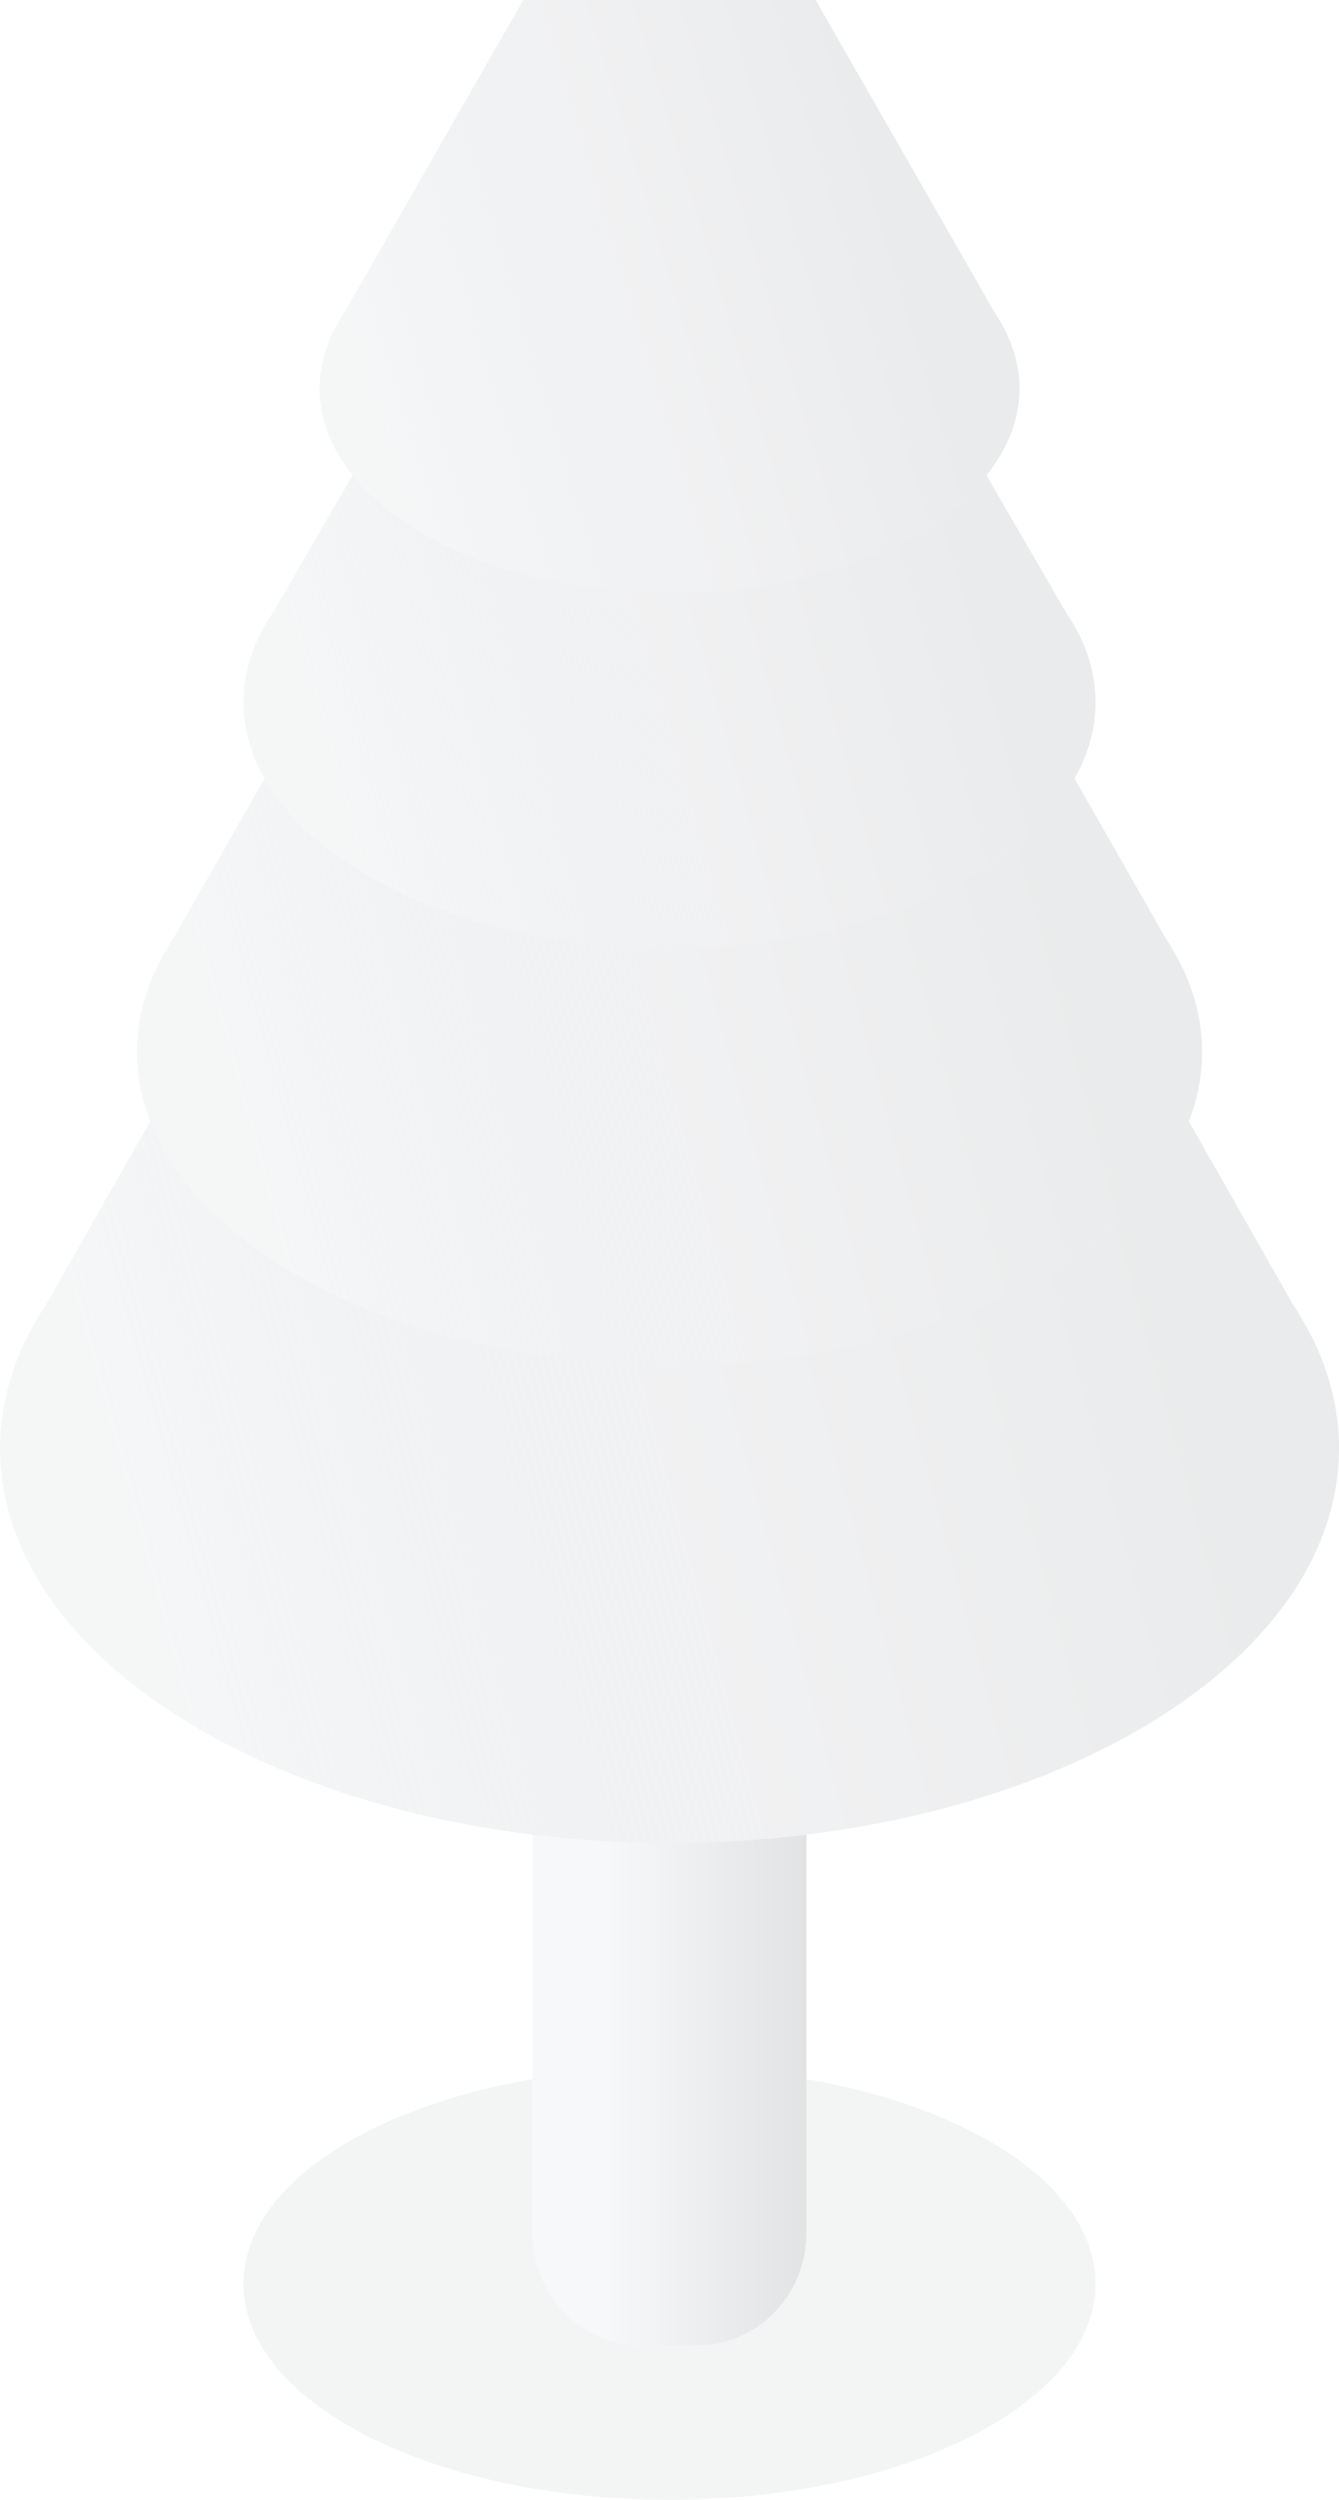 <svg width="30" height="56" viewBox="0 0 30 56" fill="none" xmlns="http://www.w3.org/2000/svg">
<path opacity="0.6" d="M15 56C20.272 56 24.545 53.833 24.545 51.16C24.545 48.488 20.272 46.321 15 46.321C9.728 46.321 5.454 48.488 5.454 51.16C5.454 53.833 9.728 56 15 56Z" fill="#EBECED"/>
<path d="M11.932 34.568H18.068V50.028C18.068 51.417 16.968 52.543 15.611 52.543H14.389C13.032 52.543 11.932 51.417 11.932 50.028V34.568Z" fill="white"/>
<path d="M11.932 34.568H18.068V50.028C18.068 51.417 16.968 52.543 15.611 52.543H14.389C13.032 52.543 11.932 51.417 11.932 50.028V34.568Z" fill="url(#paint0_linear_7751_102746)"/>
<g filter="url(#filter0_i_7751_102746)">
<path d="M29.477 34.128H29.483L29.439 34.051C29.305 33.77 29.149 33.496 28.97 33.227L15 8.642L1.03 33.227C0.851 33.496 0.695 33.77 0.561 34.051L0.517 34.128H0.523C0.185 34.866 0 35.642 0 36.444C0 41.326 6.716 45.284 15 45.284C23.284 45.284 30 41.326 30 36.444C30.001 35.642 29.816 34.866 29.477 34.128Z" fill="white"/>
<path d="M29.477 34.128H29.483L29.439 34.051C29.305 33.77 29.149 33.496 28.97 33.227L15 8.642L1.03 33.227C0.851 33.496 0.695 33.77 0.561 34.051L0.517 34.128H0.523C0.185 34.866 0 35.642 0 36.444C0 41.326 6.716 45.284 15 45.284C23.284 45.284 30 41.326 30 36.444C30.001 35.642 29.816 34.866 29.477 34.128Z" fill="url(#paint1_linear_7751_102746)" fill-opacity="0.4"/>
</g>
<g filter="url(#filter1_i_7751_102746)">
<path d="M26.515 25.728H26.52L26.485 25.666C26.379 25.443 26.255 25.226 26.113 25.013L15 5.531L3.888 25.013C3.745 25.226 3.621 25.443 3.515 25.666L3.48 25.728H3.485C3.215 26.314 3.068 26.928 3.068 27.563C3.068 31.432 8.41 34.568 15 34.568C21.591 34.568 26.932 31.431 26.932 27.563C26.932 26.927 26.786 26.312 26.515 25.728Z" fill="white"/>
<path d="M26.515 25.728H26.52L26.485 25.666C26.379 25.443 26.255 25.226 26.113 25.013L15 5.531L3.888 25.013C3.745 25.226 3.621 25.443 3.515 25.666L3.48 25.728H3.485C3.215 26.314 3.068 26.928 3.068 27.563C3.068 31.432 8.41 34.568 15 34.568C21.591 34.568 26.932 31.431 26.932 27.563C26.932 26.927 26.786 26.312 26.515 25.728Z" fill="url(#paint2_linear_7751_102746)" fill-opacity="0.4"/>
</g>
<g filter="url(#filter2_i_7751_102746)">
<path d="M24.213 18.29H24.217L24.188 18.242C24.103 18.067 24.003 17.896 23.89 17.729L15 2.42L6.109 17.728C5.995 17.895 5.896 18.066 5.812 18.241L5.783 18.289H5.787C5.571 18.749 5.454 19.232 5.454 19.731C5.454 22.77 9.728 25.235 15 25.235C20.272 25.235 24.545 22.77 24.545 19.731C24.545 19.232 24.429 18.75 24.213 18.29Z" fill="white"/>
<path d="M24.213 18.29H24.217L24.188 18.242C24.103 18.067 24.003 17.896 23.89 17.729L15 2.42L6.109 17.728C5.995 17.895 5.896 18.066 5.812 18.241L5.783 18.289H5.787C5.571 18.749 5.454 19.232 5.454 19.731C5.454 22.77 9.728 25.235 15 25.235C20.272 25.235 24.545 22.77 24.545 19.731C24.545 19.232 24.429 18.75 24.213 18.29Z" fill="url(#paint3_linear_7751_102746)" fill-opacity="0.4"/>
</g>
<g filter="url(#filter3_i_7751_102746)">
<path d="M22.566 11.498H22.57L22.547 11.458C22.477 11.312 22.396 11.169 22.303 11.03L16.476 0.863C15.817 -0.288 14.18 -0.288 13.521 0.863L7.696 11.031C7.603 11.17 7.521 11.313 7.451 11.459L7.429 11.499H7.433C7.256 11.883 7.159 12.284 7.159 12.7C7.159 15.231 10.669 17.284 15 17.284C19.331 17.284 22.841 15.231 22.841 12.7C22.84 12.283 22.744 11.881 22.566 11.498Z" fill="white"/>
<path d="M22.566 11.498H22.57L22.547 11.458C22.477 11.312 22.396 11.169 22.303 11.03L16.476 0.863C15.817 -0.288 14.18 -0.288 13.521 0.863L7.696 11.031C7.603 11.17 7.521 11.313 7.451 11.459L7.429 11.499H7.433C7.256 11.883 7.159 12.284 7.159 12.7C7.159 15.231 10.669 17.284 15 17.284C19.331 17.284 22.841 15.231 22.841 12.7C22.84 12.283 22.744 11.881 22.566 11.498Z" fill="url(#paint4_linear_7751_102746)" fill-opacity="0.4"/>
</g>
<defs>
<filter id="filter0_i_7751_102746" x="0" y="8.642" width="30" height="36.642" filterUnits="userSpaceOnUse" color-interpolation-filters="sRGB">
<feFlood flood-opacity="0" result="BackgroundImageFix"/>
<feBlend mode="normal" in="SourceGraphic" in2="BackgroundImageFix" result="shape"/>
<feColorMatrix in="SourceAlpha" type="matrix" values="0 0 0 0 0 0 0 0 0 0 0 0 0 0 0 0 0 0 127 0" result="hardAlpha"/>
<feOffset dy="-4"/>
<feComposite in2="hardAlpha" operator="arithmetic" k2="-1" k3="1"/>
<feColorMatrix type="matrix" values="0 0 0 0 1 0 0 0 0 1 0 0 0 0 1 0 0 0 0.4 0"/>
<feBlend mode="normal" in2="shape" result="effect1_innerShadow_7751_102746"/>
</filter>
<filter id="filter1_i_7751_102746" x="3.068" y="5.531" width="23.864" height="29.037" filterUnits="userSpaceOnUse" color-interpolation-filters="sRGB">
<feFlood flood-opacity="0" result="BackgroundImageFix"/>
<feBlend mode="normal" in="SourceGraphic" in2="BackgroundImageFix" result="shape"/>
<feColorMatrix in="SourceAlpha" type="matrix" values="0 0 0 0 0 0 0 0 0 0 0 0 0 0 0 0 0 0 127 0" result="hardAlpha"/>
<feOffset dy="-4"/>
<feComposite in2="hardAlpha" operator="arithmetic" k2="-1" k3="1"/>
<feColorMatrix type="matrix" values="0 0 0 0 1 0 0 0 0 1 0 0 0 0 1 0 0 0 0.4 0"/>
<feBlend mode="normal" in2="shape" result="effect1_innerShadow_7751_102746"/>
</filter>
<filter id="filter2_i_7751_102746" x="5.454" y="2.42" width="19.091" height="22.815" filterUnits="userSpaceOnUse" color-interpolation-filters="sRGB">
<feFlood flood-opacity="0" result="BackgroundImageFix"/>
<feBlend mode="normal" in="SourceGraphic" in2="BackgroundImageFix" result="shape"/>
<feColorMatrix in="SourceAlpha" type="matrix" values="0 0 0 0 0 0 0 0 0 0 0 0 0 0 0 0 0 0 127 0" result="hardAlpha"/>
<feOffset dy="-4"/>
<feComposite in2="hardAlpha" operator="arithmetic" k2="-1" k3="1"/>
<feColorMatrix type="matrix" values="0 0 0 0 1 0 0 0 0 1 0 0 0 0 1 0 0 0 0.4 0"/>
<feBlend mode="normal" in2="shape" result="effect1_innerShadow_7751_102746"/>
</filter>
<filter id="filter3_i_7751_102746" x="7.159" y="-0" width="15.682" height="17.284" filterUnits="userSpaceOnUse" color-interpolation-filters="sRGB">
<feFlood flood-opacity="0" result="BackgroundImageFix"/>
<feBlend mode="normal" in="SourceGraphic" in2="BackgroundImageFix" result="shape"/>
<feColorMatrix in="SourceAlpha" type="matrix" values="0 0 0 0 0 0 0 0 0 0 0 0 0 0 0 0 0 0 127 0" result="hardAlpha"/>
<feOffset dy="-4"/>
<feComposite in2="hardAlpha" operator="arithmetic" k2="-1" k3="1"/>
<feColorMatrix type="matrix" values="0 0 0 0 1 0 0 0 0 1 0 0 0 0 1 0 0 0 0.4 0"/>
<feBlend mode="normal" in2="shape" result="effect1_innerShadow_7751_102746"/>
</filter>
<linearGradient id="paint0_linear_7751_102746" x1="11.932" y1="43.555" x2="18.068" y2="43.555" gradientUnits="userSpaceOnUse">
<stop offset="0.266" stop-color="#F7F8F9"/>
<stop offset="1" stop-color="#E2E3E4"/>
</linearGradient>
<linearGradient id="paint1_linear_7751_102746" x1="2.19959e-07" y1="26.963" x2="23.294" y2="20.628" gradientUnits="userSpaceOnUse">
<stop stop-color="#BDC6CB" stop-opacity="0.36"/>
<stop offset="0.491" stop-color="#DCDDE0"/>
<stop offset="1" stop-color="#CACDCF"/>
</linearGradient>
<linearGradient id="paint2_linear_7751_102746" x1="3.068" y1="20.049" x2="21.588" y2="14.993" gradientUnits="userSpaceOnUse">
<stop stop-color="#BDC6CB" stop-opacity="0.36"/>
<stop offset="0.491" stop-color="#DCDDE0"/>
<stop offset="1" stop-color="#CACDCF"/>
</linearGradient>
<linearGradient id="paint3_linear_7751_102746" x1="5.454" y1="13.827" x2="20.233" y2="9.719" gradientUnits="userSpaceOnUse">
<stop stop-color="#BDC6CB" stop-opacity="0.36"/>
<stop offset="0.491" stop-color="#DCDDE0"/>
<stop offset="1" stop-color="#CACDCF"/>
</linearGradient>
<linearGradient id="paint4_linear_7751_102746" x1="7.159" y1="8.642" x2="19.147" y2="5.029" gradientUnits="userSpaceOnUse">
<stop stop-color="#BDC6CB" stop-opacity="0.36"/>
<stop offset="0.491" stop-color="#DCDDE0"/>
<stop offset="1" stop-color="#CACDCF"/>
</linearGradient>
</defs>
</svg>
